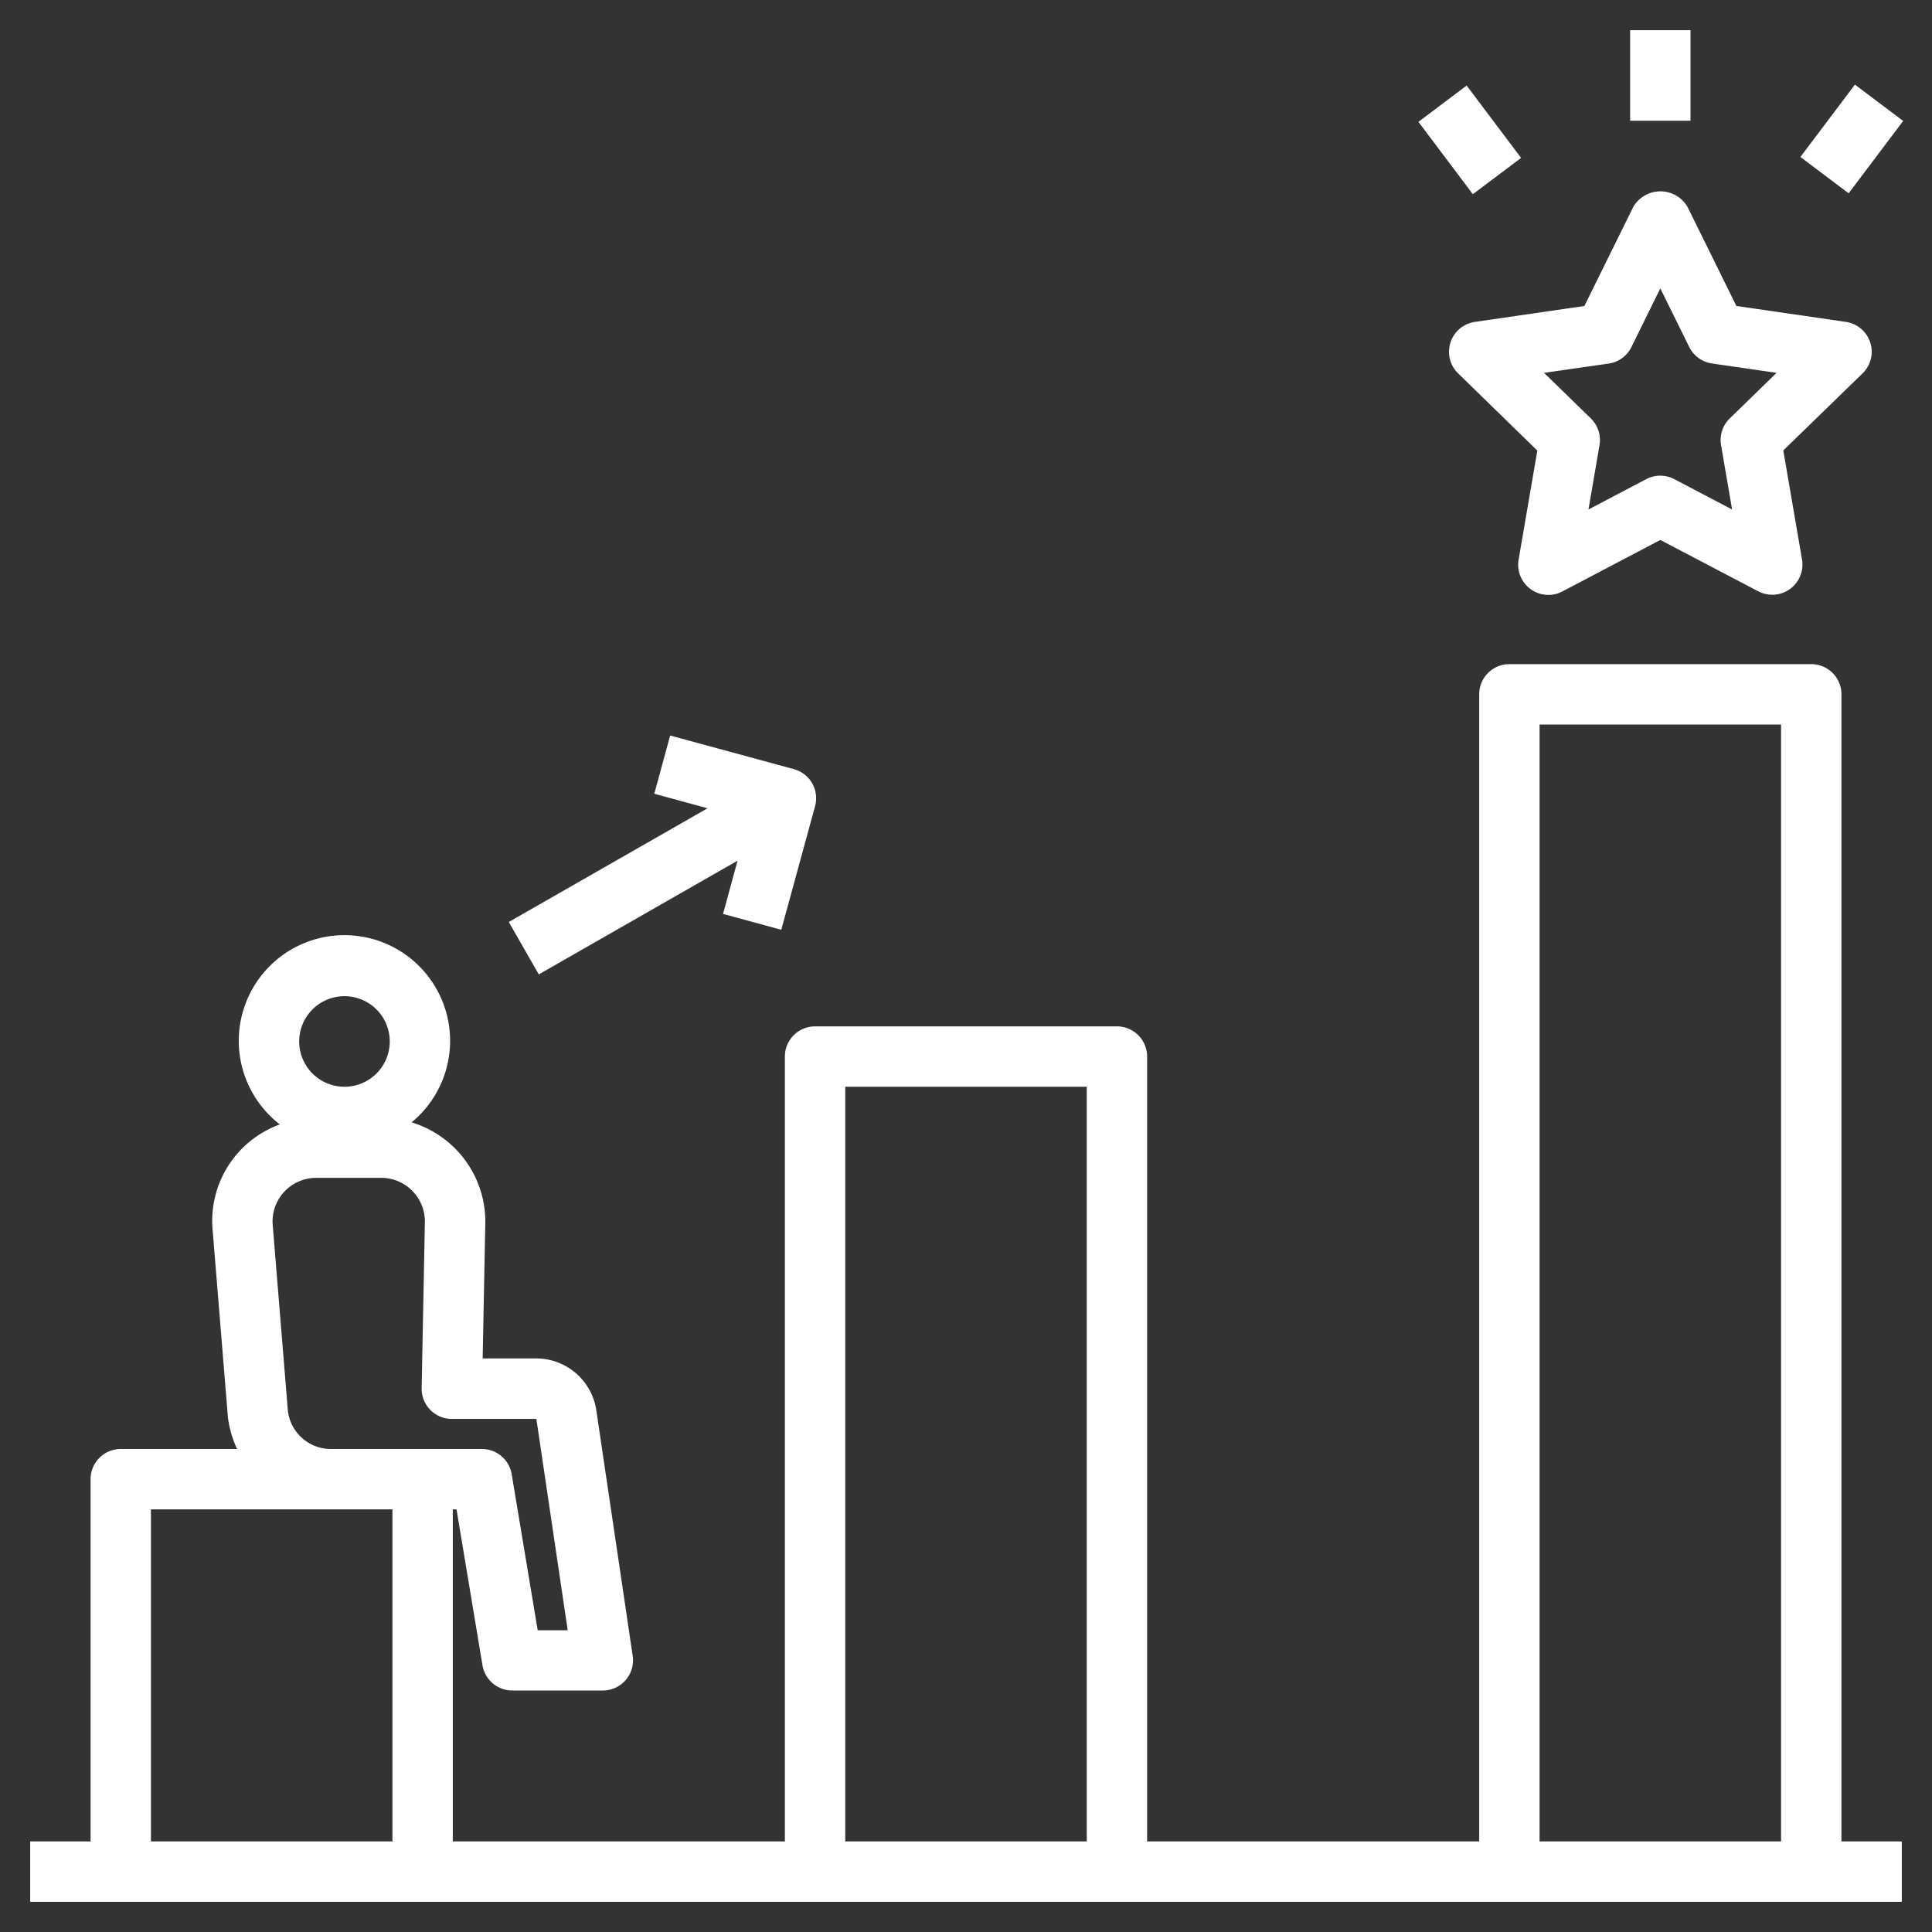 <svg xmlns="http://www.w3.org/2000/svg" version="1.1" xmlns:xlink="http://www.w3.org/1999/xlink" xmlns:svgjs="http://svgjs.com/svgjs" width="512" height="512" x="0" y="0" viewBox="0 0 64 64" style="enable-background:new 0 0 512 512" xml:space="preserve" class="">
	<rect x="0" y="0" width="64" height="64" fill="#333333" stroke="none"/>
	<g>
		<path d="m61 23a1 1 0 0 0 -1-1h-10a1 1 0 0 0 -1 1v38h-11v-26a1 1 0 0 0 -1-1h-10a1 1 0 0 0 -1 1v26h-11v-11h.123l.86 5.165a1 1 0 0 0 .987.835h3a1 1 0 0 0 .989-1.146l-1.207-8.147a2.013 2.013 0 0 0 -1.979-1.707h-1.784l.088-4.522v-.02a3.437 3.437 0 0 0 -2.442-3.278 3.5 3.5 0 1 0 -4.365.068 3.4 3.4 0 0 0 -2.221 3.561l.5 6.127a3.443 3.443 0 0 0 .305 1.064h-3.854a1 1 0 0 0 -1 1v12h-2v2h62v-2h-2zm-49.589 10a1.5 1.5 0 1 1 -1.5 1.5 1.5 1.5 0 0 1 1.5-1.5zm1.589 28h-8v-11h8zm-2.03-13a1.436 1.436 0 0 1 -1.433-1.255l-.5-6.127a1.445 1.445 0 0 1 1.436-1.6h2.158a1.446 1.446 0 0 1 1.444 1.436l-.107 5.53a1 1 0 0 0 1 1.02h2.8l1.038 7h-.994l-.861-5.165a1 1 0 0 0 -.981-.839zm25.03 13h-8v-25h8zm23 0h-8v-37h8z" fill="#ffffff" data-original="#000000" class=""></path>
		<path d="m48.049 11.344a1 1 0 0 0 .253 1.025l2.624 2.557-.62 3.612a1 1 0 0 0 1.451 1.054l3.243-1.705 3.243 1.7a1 1 0 0 0 1.451-1.054l-.62-3.612 2.626-2.552a1 1 0 0 0 -.554-1.706l-3.626-.527-1.62-3.285a1.041 1.041 0 0 0 -1.794 0l-1.621 3.285-3.626.527a1 1 0 0 0 -.81.681zm5.241.7a1 1 0 0 0 .753-.547l.957-1.944.957 1.94a1 1 0 0 0 .753.547l2.141.311-1.551 1.51a1 1 0 0 0 -.288.885l.366 2.132-1.915-1.006a1 1 0 0 0 -.93 0l-1.913 1.006.366-2.132a1 1 0 0 0 -.288-.885l-1.549-1.51z" fill="#ffffff" data-original="#000000" class=""></path>
		<path d="m54 1h2v3h-2z" fill="#ffffff" data-original="#000000" class=""></path>
		<path d="m59.815 3.611h3v2h-3z" transform="matrix(.602 -.799 .799 .602 20.747 50.818)" fill="#ffffff" data-original="#000000" class=""></path>
		<path d="m47.685 3.111h2v3h-2z" transform="matrix(.799 -.601 .601 .799 7.017 30.209)" fill="#ffffff" data-original="#000000" class=""></path>
		<path d="m17.848 32.278 6.584-3.767-.48 1.764 1.929.525 1.119-4.093a1 1 0 0 0 -.7-1.228l-4.1-1.114-.526 1.929 1.765.481-6.585 3.767z" fill="#ffffff" data-original="#000000" class=""></path>
	</g>
</svg>